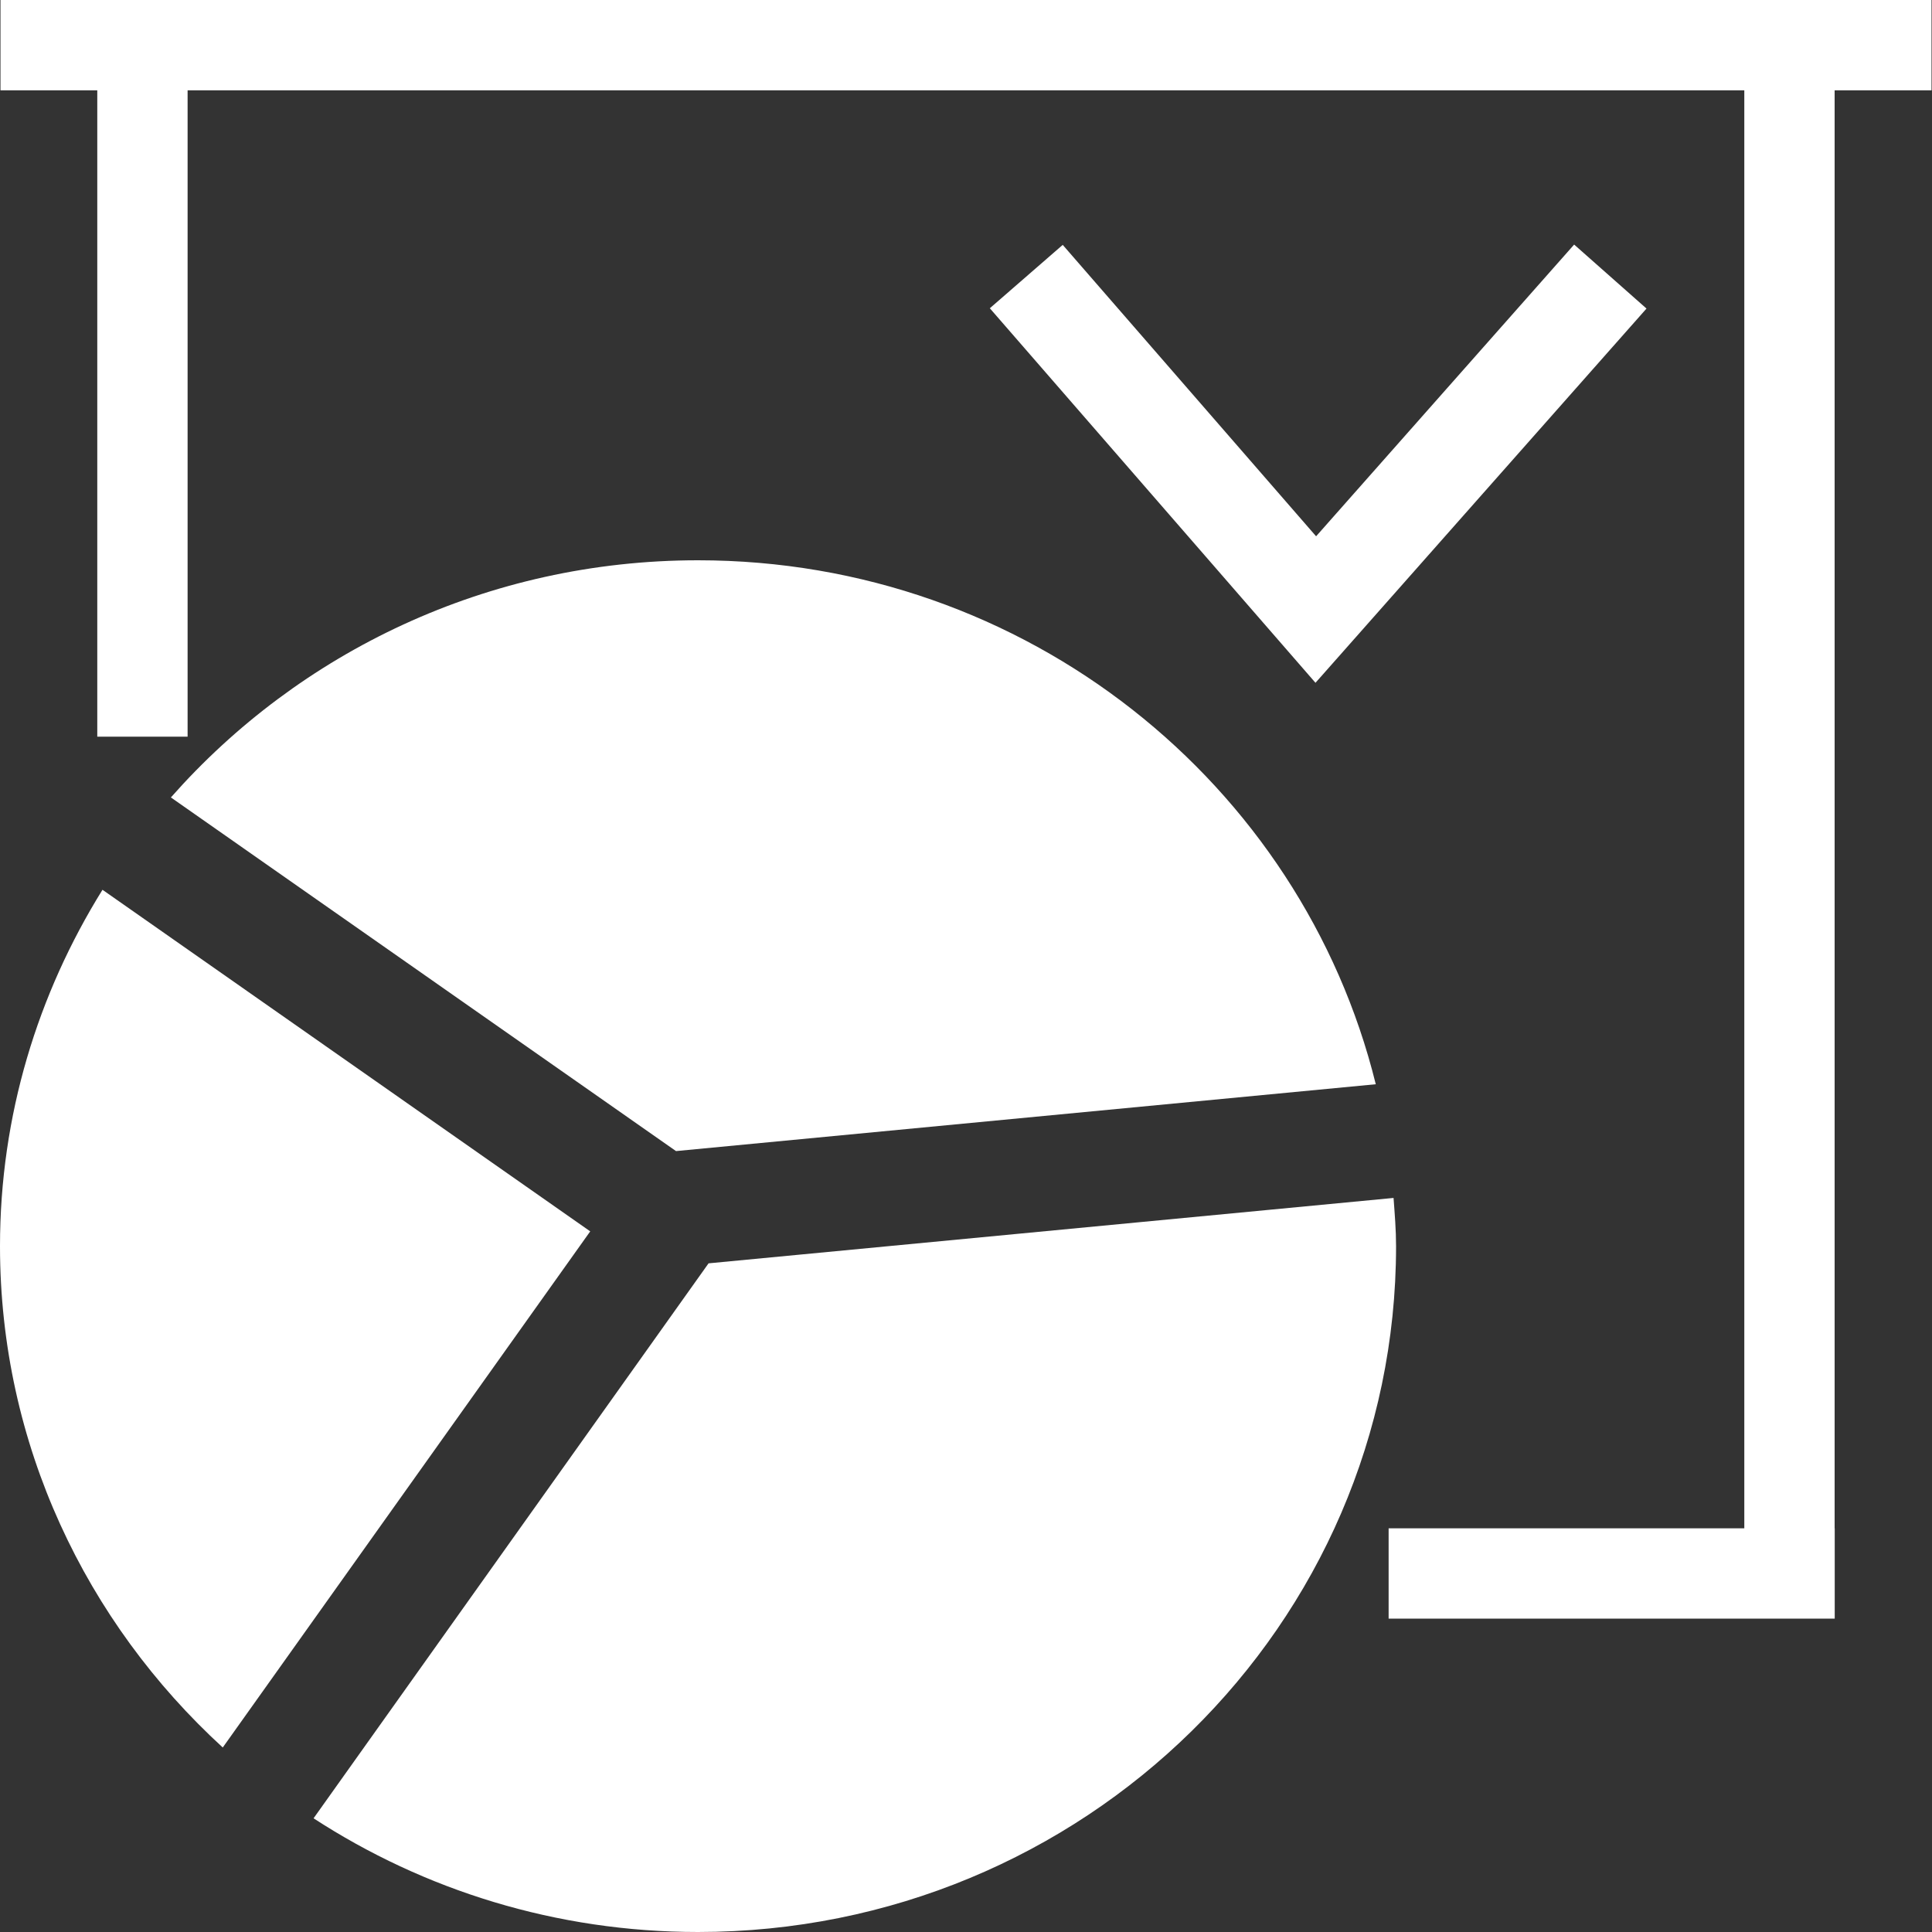 <?xml version="1.0" encoding="utf-8"?>
<!-- Generator: Adobe Illustrator 17.0.0, SVG Export Plug-In . SVG Version: 6.00 Build 0)  -->
<!DOCTYPE svg PUBLIC "-//W3C//DTD SVG 1.1//EN" "http://www.w3.org/Graphics/SVG/1.1/DTD/svg11.dtd">
<svg version="1.1" id="图层_1" xmlns="http://www.w3.org/2000/svg" xmlns:xlink="http://www.w3.org/1999/xlink" x="0px" y="0px"
	 width="20px" height="20px" viewBox="0 0 20 20" enable-background="new 0 0 20 20" xml:space="preserve">
<rect x="0" y="0" width="20" height="20" fill="#333333" stroke="none"/>
<polyline fill="none" stroke="#FFFFFF" stroke-miterlimit="10" points="10.624,2.863 13.621,6.31 16.67,2.863 "/>
<g>
	<rect x="0.005" y="0" fill="#FFFFFF" width="19.99" height="0.935"/>
	<rect x="18.057" y="0.468" fill="#FFFFFF" width="0.935" height="15.434"/>
	<rect x="1.007" y="0.468" fill="#FFFFFF" width="0.935" height="7.158"/>
</g>
<g>
	<path fill="#FFFFFF" d="M6.998,11.916L6.998,11.916l7.244-0.692C13.474,8.113,10.628,5.8,7.226,5.8
		c-2.181,0-4.132,0.954-5.457,2.455L6.998,11.916z"/>
	<path fill="#FFFFFF" d="M2.306,18.09l3.804-5.343L1.061,9.211C0.392,10.287,0,11.547,0,12.9C0,14.951,0.891,16.794,2.306,18.09z"/>
	<path fill="#FFFFFF" d="M7.335,13.078l-4.089,5.745C4.387,19.565,5.755,20,7.226,20c3.991,0,7.226-3.179,7.226-7.1
		c0-0.169-0.014-0.334-0.026-0.499L7.335,13.078z"/>
</g>
<rect x="14.375" y="15.821" fill="#FFFFFF" width="4.618" height="0.935"/>
</svg>

